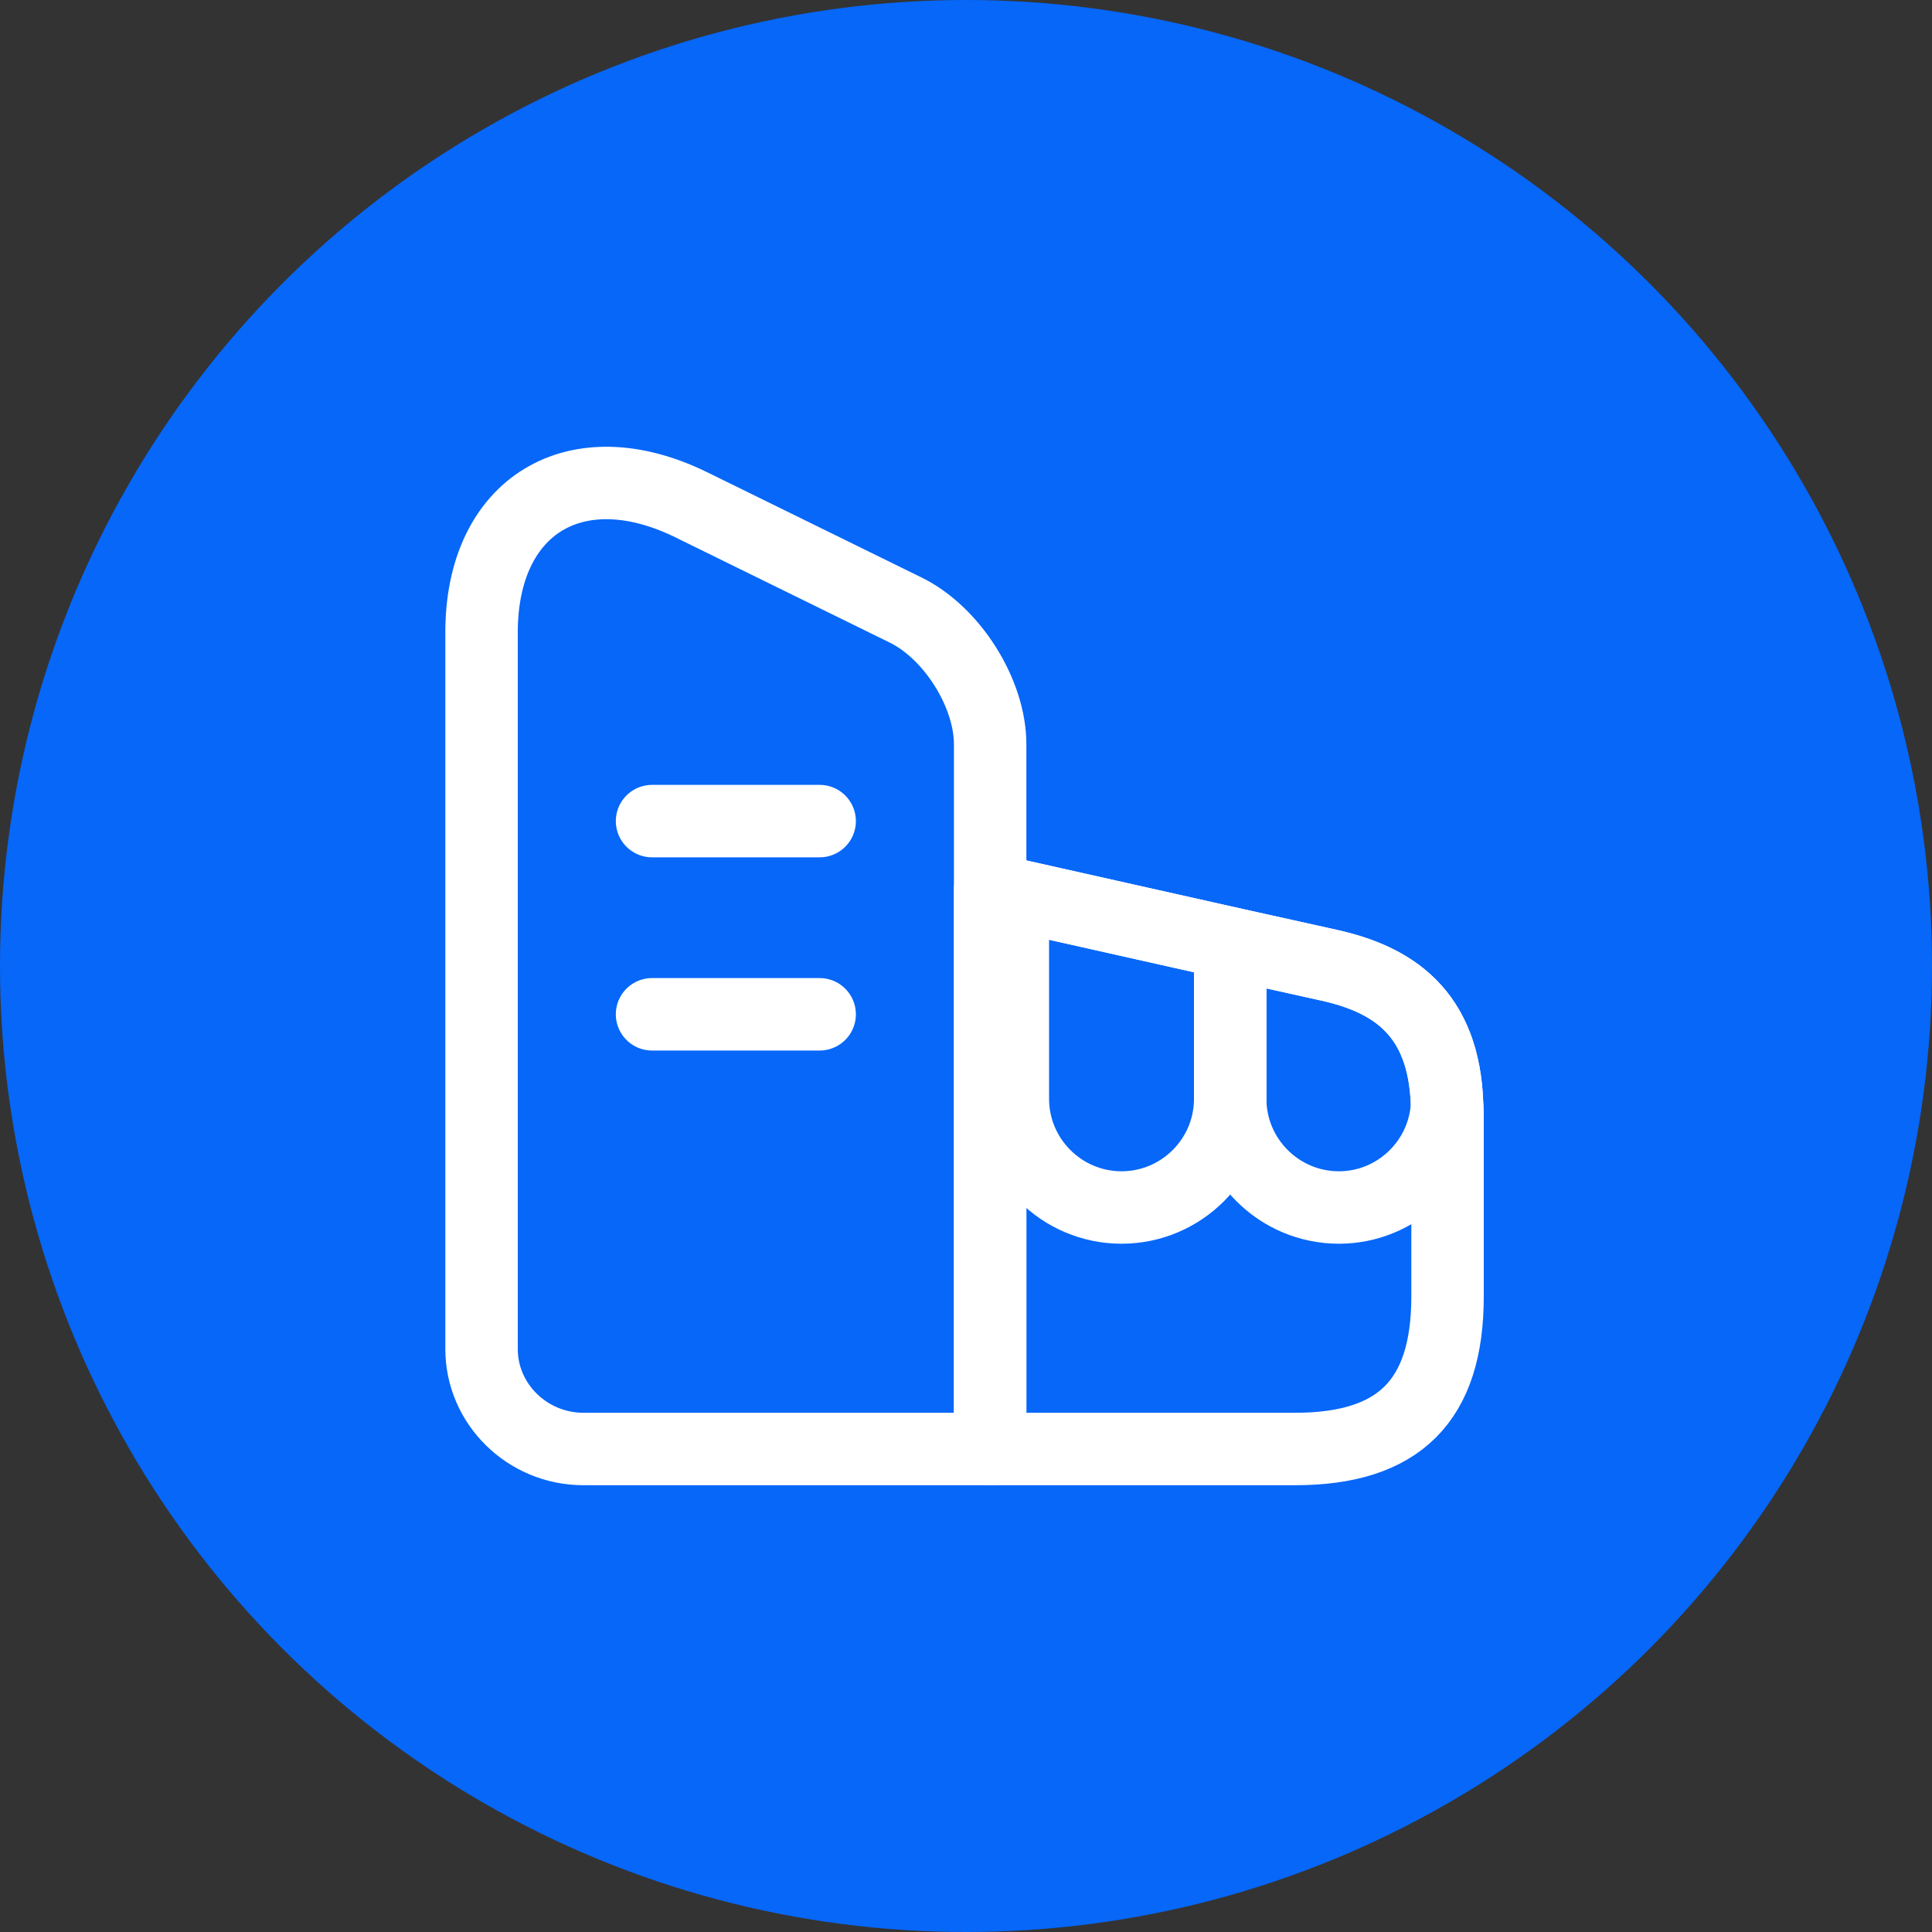 <svg width="40" height="40" viewBox="0 0 40 40" fill="none" xmlns="http://www.w3.org/2000/svg">
<rect x="0" y="0" width="40" height="40" fill="#333333" stroke="none"/>
<circle cx="20" cy="20" r="20" fill="#0667F9"/>
<path d="M20.5 30H12.08C10.92 30 9.97 29.07 9.97 27.93V13.09C9.97 10.47 11.92 9.28 14.31 10.45L18.75 12.63C19.71 13.1 20.5 14.35 20.5 15.41V30Z" stroke="white" stroke-width="1.5" stroke-linecap="round" stroke-linejoin="round"/>
<path d="M29.97 23.06V26.84C29.97 29 28.97 30 26.81 30H20.5V18.42L20.97 18.52L25.47 19.53L27.5 19.98C28.82 20.27 29.9 20.95 29.96 22.87C29.97 22.93 29.97 22.99 29.97 23.06Z" stroke="white" stroke-width="1.5" stroke-linecap="round" stroke-linejoin="round"/>
<path d="M13.5 17H16.97" stroke="white" stroke-width="1.5" stroke-linecap="round" stroke-linejoin="round"/>
<path d="M13.5 21H16.97" stroke="white" stroke-width="1.5" stroke-linecap="round" stroke-linejoin="round"/>
<path d="M25.47 19.53V22.75C25.47 23.99 24.46 25 23.22 25C21.98 25 20.97 23.99 20.97 22.75V18.52L25.47 19.53Z" stroke="white" stroke-width="1.5" stroke-linecap="round" stroke-linejoin="round"/>
<path d="M29.96 22.87C29.9 24.05 28.92 25 27.72 25C26.48 25 25.47 23.99 25.47 22.75V19.53L27.5 19.98C28.82 20.27 29.9 20.95 29.96 22.87Z" stroke="white" stroke-width="1.5" stroke-linecap="round" stroke-linejoin="round"/>
</svg>
